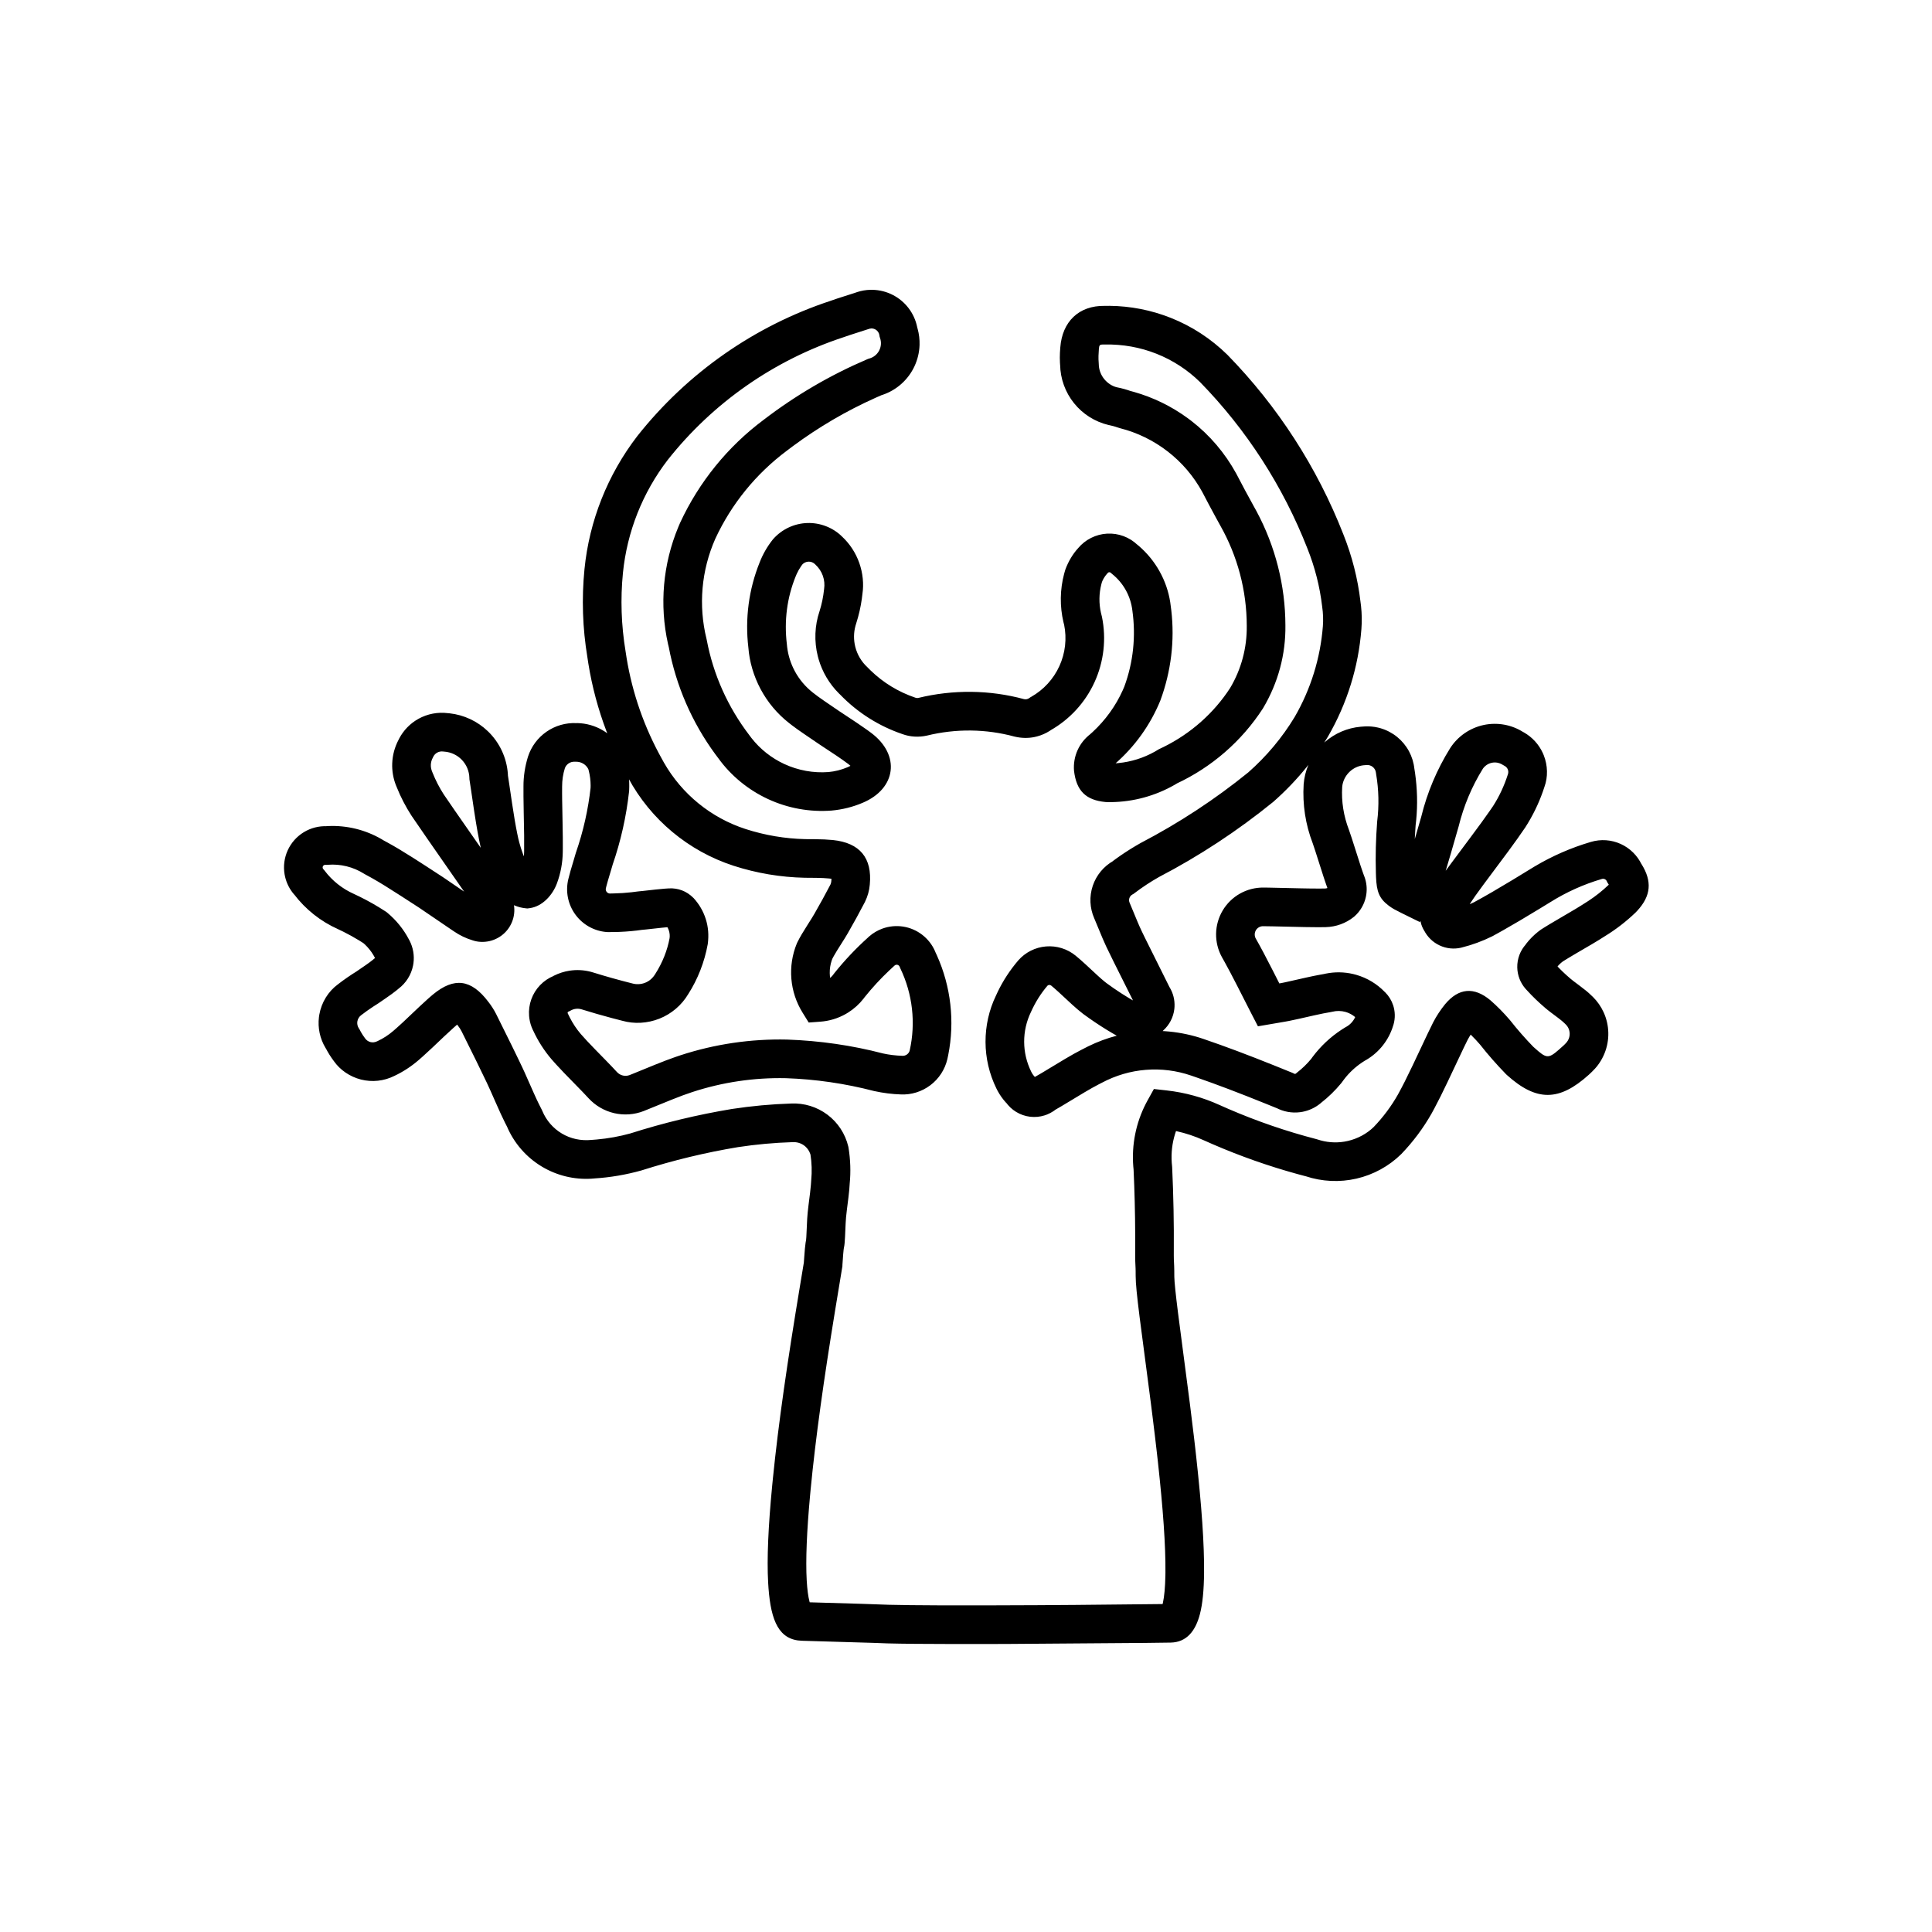 <svg width="200" height="200" viewBox="0 0 200 200" fill="none" xmlns="http://www.w3.org/2000/svg"><path d="M90.617 30.017L90.349 30.002H90.081C89.635 30.015 89.193 30.09 88.766 30.225L88.444 30.335L86.711 30.89C86.456 30.975 86.244 31.047 86.009 31.132C78.133 33.721 71.147 38.6 65.972 45.146C62.893 49.153 61.005 53.915 60.505 58.916C60.204 61.962 60.306 65.032 60.808 68.049L60.907 68.701C61.292 71.09 61.923 73.442 62.787 75.715L62.864 75.911L62.82 75.878C62.747 75.825 62.672 75.773 62.596 75.724L62.364 75.582C61.582 75.128 60.698 74.878 59.794 74.855L59.662 74.857C58.563 74.807 57.478 75.12 56.574 75.747C55.67 76.374 54.997 77.281 54.658 78.327C54.343 79.34 54.187 80.373 54.19 81.41L54.19 82.442C54.193 82.895 54.201 83.406 54.215 84.101L54.259 86.494C54.266 87.123 54.266 87.603 54.258 88.141L54.245 88.469L54.227 88.643L54.178 88.516C53.971 87.967 53.796 87.4 53.657 86.822L53.546 86.299C53.365 85.411 53.199 84.424 53.003 83.118L52.716 81.169L52.581 80.286L52.589 80.439C52.55 78.744 51.878 77.125 50.706 75.899L50.494 75.688C49.418 74.657 48.032 74.009 46.551 73.843L46.375 73.828C45.321 73.692 44.25 73.896 43.32 74.411C42.468 74.883 41.774 75.594 41.323 76.454L41.257 76.588C40.856 77.344 40.632 78.181 40.602 79.036C40.575 79.796 40.703 80.553 40.976 81.261L41.085 81.524C41.473 82.499 41.991 83.501 42.602 84.446L44.253 86.849L48.045 92.3L45.875 90.817L43.95 89.563L42.746 88.791C41.664 88.106 40.905 87.65 40.082 87.2L39.718 87.003L39.49 86.865C37.82 85.898 35.908 85.428 33.98 85.513L33.732 85.528L33.875 85.531C33.023 85.49 32.177 85.705 31.449 86.149C30.72 86.593 30.141 87.244 29.786 88.02C29.432 88.796 29.318 89.661 29.459 90.502L29.509 90.752C29.661 91.415 29.97 92.031 30.409 92.551L30.488 92.638L30.434 92.569C31.624 94.138 33.191 95.381 34.988 96.184L35.547 96.452C36.104 96.73 36.655 97.035 37.193 97.365L37.621 97.635L37.756 97.755C38.104 98.08 38.405 98.453 38.65 98.862L38.823 99.173L38.568 99.384C38.389 99.529 38.193 99.675 37.912 99.872L36.911 100.559L36.968 100.525C36.283 100.946 35.621 101.403 34.985 101.895C33.983 102.628 33.278 103.764 33.055 105.036L33.017 105.29C32.882 106.395 33.119 107.514 33.691 108.469L33.763 108.582L33.707 108.479C33.951 108.958 34.236 109.414 34.559 109.842C35.201 110.761 36.212 111.459 37.367 111.753C38.526 112.046 39.749 111.914 40.816 111.381C41.689 110.974 42.549 110.418 43.321 109.753L43.723 109.402C44.033 109.127 44.347 108.837 44.761 108.447L46.018 107.254C46.419 106.876 46.712 106.606 47.002 106.349L47.323 106.068L47.377 106.139C47.548 106.355 47.677 106.556 47.786 106.768L49.31 109.843C49.696 110.629 50.043 111.346 50.388 112.068L50.784 112.931L51.306 114.112C51.724 115.062 51.992 115.648 52.273 116.21L52.497 116.648L52.451 116.545C53.186 118.314 54.472 119.799 56.117 120.779C57.658 121.698 59.441 122.128 61.228 122.017L61.586 121.987C63.158 121.889 64.794 121.612 66.389 121.167C69.709 120.111 73.029 119.31 76.395 118.751C78.25 118.468 80.149 118.294 82.056 118.234C82.506 118.213 82.918 118.339 83.253 118.59L83.374 118.689C83.606 118.898 83.78 119.163 83.879 119.458L83.904 119.548L83.892 119.458C84.036 120.359 84.064 121.274 83.976 122.182L83.945 122.642C83.925 122.892 83.898 123.148 83.859 123.477L83.697 124.762C83.627 125.335 83.586 125.742 83.561 126.152L83.471 128.051L83.448 128.346L83.394 128.649C83.345 128.977 83.303 129.418 83.243 130.29L83.214 130.701L82.792 133.252C81.521 140.91 80.592 147.247 80.002 153.129L79.93 153.862C79.532 158.001 79.379 161.361 79.518 163.833L79.556 164.414C79.816 167.822 80.646 169.791 83.042 169.851L90.349 170.068L91.87 170.124C93.381 170.164 95.766 170.185 98.896 170.189L104.071 170.183L118.474 170.076C119.547 170.064 120.47 170.052 121.176 170.041C122.853 170.014 123.764 168.818 124.213 167.1C124.494 166.026 124.627 164.606 124.645 162.814C124.674 159.849 124.389 155.881 123.838 150.868L123.724 149.846L123.605 148.819C123.476 147.72 123.337 146.582 123.183 145.368L121.951 135.928C121.701 133.943 121.576 132.737 121.565 132.18L121.56 131.504C121.558 131.335 121.554 131.189 121.548 131.047L121.517 130.35C121.514 130.233 121.512 130.106 121.511 129.947L121.512 129.577C121.533 126.663 121.477 123.749 121.342 120.839L121.331 120.705L121.3 120.368C121.227 119.357 121.344 118.346 121.641 117.385L121.739 117.087L121.793 117.099C122.759 117.311 123.7 117.625 124.602 118.035L125.546 118.452C128.386 119.681 131.305 120.709 134.284 121.531L135.234 121.784L135.148 121.758C136.849 122.325 138.674 122.412 140.422 122.01C142.171 121.607 143.774 120.73 145.055 119.474C146.302 118.175 147.344 116.775 148.201 115.264L148.517 114.68C148.927 113.912 149.304 113.154 149.821 112.069L151.557 108.401L151.929 107.645C151.984 107.54 152.041 107.438 152.1 107.338L152.245 107.104L152.318 107.175C152.629 107.481 152.933 107.807 153.222 108.144C154.022 109.163 154.932 110.201 155.894 111.19L155.988 111.28C159.055 114.044 161.4 114.029 164.477 111.254C164.579 111.165 164.684 111.066 164.787 110.961L164.942 110.801C165.405 110.349 165.819 109.733 166.096 109.052C166.373 108.374 166.508 107.643 166.492 106.907C166.476 106.171 166.309 105.446 166.001 104.778C165.732 104.192 165.361 103.66 164.905 103.208L164.704 103.019C164.409 102.727 164.109 102.482 163.553 102.064L162.87 101.551C162.756 101.463 162.668 101.392 162.577 101.315L162.155 100.946C161.879 100.696 161.611 100.438 161.352 100.171L161.235 100.045L161.343 99.923C161.438 99.821 161.54 99.724 161.648 99.635L161.787 99.526L162.356 99.175C162.581 99.038 162.832 98.889 163.147 98.704L164.85 97.708C165.375 97.397 165.745 97.168 166.169 96.895C167.272 96.22 168.338 95.399 169.307 94.471L169.475 94.296C170.934 92.724 171.025 91.222 169.941 89.47L169.884 89.381L169.963 89.539C169.517 88.574 168.739 87.803 167.772 87.365C166.803 86.927 165.711 86.852 164.692 87.154C162.645 87.754 160.677 88.614 158.843 89.708L156.589 91.084C155.001 92.044 153.861 92.706 152.628 93.379L152.275 93.545L152.145 93.599L152.423 93.177C152.539 93.003 152.641 92.853 152.743 92.709L153.541 91.611L156.171 88.081C156.875 87.125 157.362 86.439 157.902 85.644C158.663 84.456 159.265 83.224 159.717 81.939L159.88 81.455C160.25 80.445 160.233 79.25 159.805 78.176L159.708 77.948C159.296 77.052 158.613 76.308 157.755 75.82L157.636 75.756L157.728 75.813C157.121 75.42 156.443 75.15 155.732 75.02C155.022 74.89 154.292 74.901 153.585 75.052C152.879 75.204 152.21 75.494 151.615 75.904C151.019 76.317 150.511 76.841 150.12 77.449C148.744 79.661 147.74 82.046 147.128 84.544L146.459 86.856L146.481 86.388C146.499 86.069 146.52 85.75 146.544 85.431L146.603 84.903C146.758 83.313 146.72 81.653 146.484 80.01L146.401 79.481L146.417 79.602C146.353 78.959 146.162 78.336 145.856 77.767C145.546 77.195 145.13 76.693 144.629 76.286C144.127 75.879 143.55 75.575 142.93 75.392L142.662 75.321C142.214 75.216 141.753 75.175 141.293 75.198L140.848 75.231C139.473 75.355 138.173 75.914 137.137 76.826L137.08 76.877L137.137 76.79L137.467 76.257C139.452 72.828 140.63 69.033 140.932 65.12C140.992 64.326 140.98 63.53 140.894 62.74L140.834 62.267C140.561 59.921 139.963 57.564 139.064 55.315C136.353 48.385 132.268 42.059 127.058 36.726C125.353 35.055 123.371 33.766 121.195 32.903C119.174 32.101 117.023 31.68 114.852 31.661L114.351 31.664C111.678 31.623 109.961 33.297 109.76 35.979L109.724 36.529C109.708 36.849 109.709 37.195 109.727 37.547L109.747 37.842L109.744 37.765C109.77 39.212 110.276 40.61 111.183 41.738C112.092 42.868 113.349 43.662 114.758 43.997C115.149 44.075 115.451 44.158 115.747 44.266L115.938 44.325C117.734 44.78 119.416 45.601 120.881 46.736C122.347 47.87 123.562 49.294 124.453 50.919C124.917 51.816 125.412 52.745 125.926 53.684L126.315 54.391C128.113 57.566 129.057 61.135 129.064 64.767C129.095 67.051 128.5 69.276 127.345 71.218C125.673 73.8 123.283 75.927 120.465 77.321L119.972 77.556L119.557 77.803C118.389 78.462 117.098 78.866 115.768 78.993L115.487 79.014L115.405 79.089C117.47 77.3 119.084 75.05 120.118 72.52C121.236 69.492 121.616 66.308 121.251 63.172L121.144 62.354C120.798 60.099 119.636 58.009 117.874 56.5L117.669 56.33L117.755 56.409C117.338 56.009 116.844 55.699 116.303 55.498C115.762 55.297 115.185 55.21 114.608 55.242C114.031 55.273 113.466 55.423 112.95 55.683C112.434 55.941 111.975 56.304 111.605 56.748C111.072 57.331 110.612 58.086 110.305 58.908L110.265 59.025L110.158 59.402C109.724 61.041 109.701 62.763 110.09 64.413L110.159 64.683L110.156 64.66C110.451 66.107 110.281 67.61 109.668 68.952C109.056 70.296 108.034 71.41 106.749 72.136L106.647 72.193L106.553 72.262C106.475 72.319 106.385 72.358 106.289 72.378C106.194 72.397 106.096 72.395 106.001 72.373C102.461 71.412 98.665 71.366 95.037 72.255C94.97 72.269 94.859 72.262 94.756 72.224C92.993 71.625 91.426 70.667 90.128 69.406L89.778 69.056C89.171 68.492 88.741 67.763 88.538 66.959C88.358 66.244 88.366 65.497 88.557 64.788L88.637 64.524C88.908 63.677 89.099 62.835 89.217 61.986L89.279 61.476C89.432 60.457 89.324 59.328 88.952 58.273C88.58 57.218 87.956 56.271 87.134 55.513C86.709 55.091 86.143 54.723 85.52 54.479C84.898 54.236 84.233 54.121 83.565 54.143C82.897 54.165 82.24 54.323 81.635 54.608C81.031 54.892 80.49 55.297 80.047 55.797L79.973 55.885C79.413 56.596 78.961 57.387 78.634 58.231C77.515 61.008 77.112 64.047 77.472 67.044C77.58 68.492 78.015 69.985 78.74 71.343C79.465 72.7 80.464 73.892 81.675 74.842L82.018 75.108C82.366 75.372 82.74 75.637 83.235 75.976L84.821 77.054L86.612 78.24C87.095 78.565 87.426 78.8 87.793 79.075L87.905 79.163L88.002 79.246L88.036 79.278L87.986 79.307C87.914 79.346 87.831 79.385 87.737 79.424C87.101 79.694 86.436 79.861 85.757 79.923C84.207 80.041 82.623 79.755 81.186 79.089C79.86 78.474 78.699 77.555 77.798 76.408L77.578 76.116C75.339 73.188 73.838 69.825 73.163 66.255L73.14 66.147C72.284 62.682 72.604 59.031 74.05 55.767C75.712 52.181 78.262 49.039 81.457 46.655L82.071 46.192C84.747 44.21 87.613 42.533 90.634 41.18L91.249 40.909L91.092 40.959C91.825 40.751 92.508 40.397 93.1 39.919C93.693 39.44 94.182 38.846 94.539 38.173C94.895 37.5 95.112 36.762 95.175 36.002L95.192 35.718C95.21 35.148 95.143 34.578 94.991 34.029L94.953 33.906L94.985 34.076C94.874 33.368 94.607 32.693 94.202 32.101C93.797 31.509 93.265 31.014 92.645 30.654C92.025 30.293 91.332 30.076 90.617 30.017ZM90.288 34.003C90.41 34.013 90.529 34.05 90.634 34.112C90.74 34.173 90.831 34.258 90.9 34.359C90.969 34.459 91.015 34.575 91.034 34.696L91.059 34.859L91.111 35.016C91.181 35.226 91.208 35.448 91.189 35.669C91.171 35.89 91.108 36.105 91.004 36.3C90.9 36.496 90.758 36.669 90.586 36.808C90.413 36.947 90.215 37.05 90.002 37.11L89.878 37.145L89.76 37.196C85.94 38.831 82.341 40.937 79.044 43.465C75.338 46.23 72.362 49.897 70.406 54.117L70.223 54.543C68.621 58.393 68.251 62.616 69.151 66.657L69.233 66.997C69.989 70.999 71.631 74.779 74.037 78.06L74.37 78.504C75.668 80.299 77.446 81.764 79.504 82.718C81.562 83.672 83.829 84.082 86.091 83.909C87.212 83.807 88.282 83.538 89.291 83.11C92.793 81.644 93.235 78.156 90.192 75.874L89.779 75.57C89.46 75.34 89.132 75.113 88.698 74.823L86.827 73.583L85.294 72.537C84.816 72.207 84.481 71.963 84.152 71.701C83.37 71.088 82.731 70.326 82.268 69.459C81.856 68.687 81.591 67.847 81.485 66.981L81.452 66.655C81.164 64.239 81.477 61.877 82.353 59.702L82.477 59.41C82.607 59.124 82.759 58.856 82.933 58.606L83.072 58.418L83.041 58.45C83.124 58.356 83.224 58.281 83.337 58.228C83.45 58.175 83.572 58.145 83.697 58.141C83.822 58.137 83.946 58.158 84.062 58.204C84.178 58.249 84.283 58.318 84.372 58.406C84.765 58.769 85.025 59.164 85.18 59.604C85.335 60.043 85.38 60.514 85.311 60.974C85.222 61.813 85.067 62.554 84.838 63.273C84.335 64.751 84.269 66.383 84.659 67.935L84.743 68.244C85.132 69.572 85.847 70.781 86.823 71.762L86.977 71.91C88.769 73.765 90.978 75.166 93.421 75.994C94.196 76.281 95.09 76.341 95.947 76.15C98.96 75.412 102.067 75.45 105.021 76.251C105.742 76.421 106.424 76.432 107.083 76.298L107.364 76.232C107.827 76.108 108.269 75.914 108.673 75.656L108.799 75.569L108.715 75.619C110.738 74.477 112.346 72.724 113.308 70.611C114.271 68.499 114.539 66.135 114.075 63.86L113.97 63.437C113.75 62.463 113.764 61.45 114.01 60.482L114.071 60.261L114.051 60.309C114.155 60.032 114.299 59.774 114.479 59.543L114.621 59.375C114.694 59.289 114.717 59.271 114.744 59.258C114.77 59.245 114.798 59.237 114.826 59.236C114.856 59.234 114.884 59.239 114.911 59.248C114.939 59.259 114.964 59.275 114.985 59.295L115.122 59.415C116.292 60.348 117.045 61.705 117.221 63.192C117.6 65.878 117.313 68.57 116.391 71.071L116.23 71.446C115.508 73.06 114.437 74.551 113.099 75.786L112.791 76.06L112.892 75.98C112.31 76.418 111.847 76.997 111.548 77.661C111.249 78.325 111.124 79.055 111.181 79.781C111.424 81.877 112.418 82.835 114.448 83.026L114.597 83.034L115.029 83.036C117.335 83.007 119.596 82.39 121.597 81.245L121.869 81.082L121.764 81.134C125.433 79.429 128.546 76.723 130.743 73.327C132.316 70.686 133.105 67.734 133.064 64.736C133.056 60.618 132.024 56.548 130.065 52.907L129.804 52.435C129.177 51.304 128.567 50.168 127.983 49.039C126.806 46.89 125.23 45.044 123.331 43.573L122.947 43.285C121.269 42.057 119.386 41.139 117.386 40.572L117.009 40.47L117.113 40.506C116.62 40.327 116.114 40.187 115.6 40.088C115.139 39.976 114.652 39.669 114.3 39.231C113.994 38.85 113.805 38.388 113.756 37.902L113.737 37.557C113.716 37.316 113.709 37.075 113.716 36.834L113.756 36.114C113.787 35.725 113.857 35.666 114.178 35.662L114.36 35.663C116.239 35.627 118.037 35.953 119.719 36.621C121.402 37.288 122.934 38.285 124.227 39.552C129.032 44.471 132.823 50.342 135.345 56.786C136.118 58.722 136.629 60.735 136.869 62.786C136.971 63.496 136.994 64.157 136.944 64.815C136.688 68.127 135.69 71.343 134.024 74.221C132.74 76.348 131.112 78.295 129.217 79.961C125.802 82.733 122.049 85.198 118.076 87.27L117.537 87.582C116.828 88.003 116.159 88.442 115.516 88.907L115.137 89.187L115.274 89.107C114.259 89.673 113.492 90.596 113.122 91.697C112.753 92.798 112.806 93.997 113.273 95.059L114.139 97.138C114.277 97.462 114.393 97.722 114.522 97.996L115.311 99.612L117.287 103.567L117.71 103.811C116.628 103.207 115.559 102.519 114.538 101.767L114.339 101.609C114.138 101.445 113.926 101.26 113.65 101.009L112.39 99.841C111.975 99.459 111.687 99.207 111.344 98.926C110.482 98.223 109.385 97.883 108.279 97.975C107.173 98.066 106.145 98.584 105.413 99.418C104.561 100.415 103.852 101.498 103.291 102.657L103.088 103.095C102.389 104.545 102.015 106.194 102.021 107.862C102.026 109.529 102.41 111.175 103.145 112.675L103.278 112.935C103.512 113.364 103.798 113.769 104.129 114.135L104.217 114.227L104.096 114.061C104.383 114.484 104.757 114.84 105.193 115.106C105.635 115.374 106.124 115.543 106.631 115.604C107.139 115.665 107.653 115.618 108.14 115.464L108.384 115.377C108.623 115.281 108.85 115.162 109.062 115.02L109.259 114.875L109.935 114.482L112.264 113.079C112.857 112.728 113.294 112.483 113.741 112.251L114.043 112.097C115.491 111.325 117.035 110.874 118.621 110.749C120.206 110.622 121.802 110.825 123.307 111.343L123.781 111.506C125.994 112.272 128.263 113.138 131.057 114.266L132.228 114.741L132.103 114.68C132.861 115.083 133.725 115.243 134.577 115.135L134.831 115.095C135.503 114.967 136.133 114.675 136.665 114.244L136.785 114.139L136.733 114.183C137.51 113.58 138.218 112.891 138.843 112.131L138.936 112.008L139.151 111.716C139.667 111.047 140.288 110.466 140.99 109.993L141.284 109.803L141.193 109.855C142.559 109.13 143.601 107.923 144.121 106.474L144.175 106.309C144.416 105.662 144.454 104.957 144.283 104.288L144.219 104.068C144.053 103.561 143.769 103.101 143.393 102.724L143.347 102.684C142.533 101.843 141.513 101.231 140.387 100.91L140.078 100.83C139.147 100.612 138.181 100.598 137.244 100.788L137.046 100.832L136.578 100.915C136.175 100.989 135.76 101.075 135.212 101.197L133.114 101.669L132.705 101.754L132.436 101.804L131.756 100.464C131.042 99.062 130.53 98.094 129.983 97.13C129.923 97.021 129.886 96.873 129.889 96.722C129.891 96.574 129.933 96.428 130.01 96.299C130.086 96.17 130.194 96.064 130.324 95.991C130.455 95.917 130.602 95.879 130.752 95.88L131.846 95.897L135.098 95.97C135.538 95.978 135.914 95.982 136.273 95.983L136.658 95.983C136.849 95.982 137.04 95.98 137.239 95.977C138.318 95.946 139.325 95.576 140.142 94.922L140.219 94.857C140.816 94.328 141.227 93.623 141.394 92.843L141.437 92.61C141.532 91.986 141.465 91.344 141.244 90.75L141.207 90.66L141.055 90.234C140.989 90.045 140.923 89.85 140.851 89.632L139.937 86.777C139.836 86.47 139.747 86.208 139.646 85.918C139.084 84.459 138.852 82.96 138.943 81.465C138.99 80.897 139.258 80.328 139.697 79.905C140.086 79.529 140.586 79.291 141.119 79.224L141.447 79.197C141.565 79.184 141.684 79.195 141.798 79.229C141.911 79.262 142.017 79.317 142.109 79.393C142.201 79.467 142.278 79.56 142.335 79.666C142.39 79.768 142.425 79.883 142.437 79.999L142.456 80.137C142.731 81.752 142.768 83.401 142.565 85.03C142.423 86.859 142.381 88.6 142.431 90.341L142.446 90.805C142.512 92.273 142.762 92.991 143.72 93.723L143.869 93.833C144.184 94.058 144.376 94.166 145.076 94.513L146.975 95.448L147.051 95.339L147.079 95.491C147.143 95.775 147.261 96.064 147.44 96.359L147.486 96.432L147.416 96.302C147.76 96.988 148.324 97.539 149.018 97.866C149.712 98.193 150.496 98.278 151.243 98.107C152.384 97.824 153.455 97.431 154.474 96.927L155.032 96.62L155.582 96.313C156.699 95.683 157.828 95.013 159.342 94.092L160.455 93.411C162.136 92.355 163.937 91.544 165.824 90.991C165.927 90.96 166.031 90.968 166.123 91.009C166.215 91.051 166.289 91.124 166.331 91.216L166.395 91.354L166.541 91.577L166.502 91.62C165.881 92.213 165.177 92.773 164.422 93.267L163.646 93.759C163.472 93.868 163.296 93.976 163.099 94.094L160.414 95.674C160.262 95.766 160.121 95.852 159.983 95.938L159.566 96.199L159.468 96.266L159.199 96.471C158.759 96.822 158.362 97.223 158.016 97.665L157.884 97.842L157.969 97.745C157.37 98.402 157.048 99.263 157.067 100.151C157.084 100.965 157.387 101.745 157.92 102.356L158.071 102.518C158.626 103.133 159.289 103.772 159.992 104.368L160.188 104.53C160.285 104.609 160.386 104.688 160.504 104.778L161.29 105.368C161.523 105.545 161.682 105.673 161.816 105.793L161.969 105.937C162.175 106.124 162.288 106.276 162.367 106.448C162.446 106.62 162.488 106.805 162.493 106.993C162.497 107.183 162.462 107.37 162.392 107.542C162.338 107.674 162.265 107.796 162.174 107.905L162.077 108.011C162.001 108.09 161.947 108.145 161.901 108.19L161.371 108.665C160.257 109.64 160.058 109.558 158.82 108.447L158.724 108.361L158.76 108.4C157.896 107.511 157.079 106.579 156.313 105.606C155.654 104.834 154.996 104.169 154.293 103.554C152.593 102.126 151.002 102.273 149.598 103.952C149.114 104.549 148.703 105.176 148.36 105.836L147.808 106.966L146.225 110.317C145.604 111.621 145.203 112.413 144.708 113.315C144.028 114.514 143.185 115.646 142.211 116.662C141.5 117.357 140.556 117.874 139.524 118.112C138.596 118.326 137.631 118.305 136.717 118.055L136.283 117.925C133.158 117.115 130.1 116.064 127.138 114.783L126.252 114.392C124.522 113.604 122.672 113.094 120.775 112.881L119.45 112.733L118.804 113.898L118.616 114.25C117.586 116.257 117.137 118.512 117.318 120.761L117.348 121.074L117.346 121.024C117.451 123.295 117.508 125.568 117.515 127.844L117.514 130.253C117.516 130.397 117.52 130.524 117.525 130.652L117.555 131.323C117.558 131.403 117.56 131.488 117.561 131.583L117.564 132.101C117.564 132.844 117.693 134.129 117.977 136.384L119.122 145.137L119.304 146.582C119.392 147.286 119.475 147.965 119.554 148.626L119.749 150.298L119.863 151.309C120.397 156.172 120.673 160.005 120.645 162.774L120.64 163.112C120.615 164.327 120.527 165.278 120.384 165.92L120.351 166.051L111.299 166.142L107.39 166.168L101.788 166.189L97.293 166.186C94.994 166.177 93.203 166.158 92.01 166.126L89.303 166.031L83.821 165.87L83.795 165.777C83.664 165.28 83.564 164.545 83.511 163.609C83.392 161.483 83.519 158.486 83.861 154.779L83.911 154.245C84.44 148.749 85.28 142.831 86.431 135.774L87.182 131.218L87.207 131.063L87.206 130.963L87.285 129.856L87.326 129.422C87.333 129.359 87.34 129.307 87.347 129.262L87.396 128.992L87.408 128.917C87.418 128.84 87.428 128.759 87.436 128.667L87.477 128.053L87.539 126.67C87.556 126.249 87.592 125.864 87.672 125.213L87.829 123.967C87.904 123.348 87.94 122.954 87.964 122.476C88.078 121.321 88.039 120.064 87.842 118.827L87.812 118.677C87.497 117.364 86.734 116.202 85.654 115.391C84.575 114.581 83.246 114.173 81.897 114.237C79.863 114.301 77.805 114.49 75.766 114.801C72.184 115.396 68.677 116.241 65.245 117.335C64.145 117.641 62.966 117.855 61.768 117.962L61.254 118.002C60.126 118.116 59.07 117.883 58.165 117.343C57.258 116.803 56.55 115.985 56.145 115.011L56.07 114.85L55.791 114.3C55.63 113.973 55.465 113.619 55.257 113.153L54.306 111.01C54.226 110.834 54.152 110.673 54.076 110.512L53.697 109.718L52.963 108.208C52.5 107.263 51.985 106.224 51.353 104.958C51.115 104.496 50.846 104.079 50.539 103.69C48.784 101.38 47.033 101.126 44.825 102.945L44.504 103.219L44.251 103.443C43.998 103.669 43.741 103.905 43.424 104.203L41.723 105.813C41.479 106.039 41.273 106.228 41.073 106.405L40.712 106.721C40.215 107.149 39.665 107.504 39.076 107.779C38.818 107.907 38.578 107.933 38.352 107.876C38.126 107.818 37.927 107.681 37.794 107.49C37.615 107.252 37.476 107.04 37.358 106.826L37.217 106.557L37.15 106.457C37.006 106.243 36.951 105.981 36.995 105.726C37.04 105.471 37.181 105.243 37.389 105.091C37.813 104.765 38.225 104.471 38.643 104.199L39.162 103.867L39.888 103.369C40.422 103.002 40.759 102.759 41.085 102.493L41.324 102.292L41.244 102.357C42.027 101.772 42.567 100.919 42.758 99.96L42.799 99.719C42.909 98.916 42.769 98.098 42.399 97.376L42.333 97.255C41.778 96.196 41.02 95.257 40.101 94.492L40.012 94.418L39.916 94.355C39.045 93.785 38.14 93.269 37.206 92.81L36.642 92.542C35.435 92.003 34.404 91.184 33.62 90.151L33.552 90.061L33.474 89.98C33.437 89.941 33.413 89.892 33.404 89.839C33.395 89.786 33.402 89.732 33.424 89.683C33.447 89.634 33.483 89.593 33.529 89.565C33.575 89.537 33.628 89.524 33.682 89.527L33.81 89.533L33.938 89.522C35.248 89.418 36.558 89.739 37.671 90.439L37.795 90.511L38.503 90.899C39.322 91.36 40.158 91.879 41.495 92.74L43.39 93.967L46.778 96.272L47.02 96.433C47.589 96.826 48.256 97.146 48.961 97.355C49.471 97.526 50.086 97.556 50.675 97.422C51.264 97.287 51.806 96.994 52.24 96.573C52.673 96.153 52.984 95.621 53.137 95.037L53.186 94.816C53.242 94.52 53.258 94.219 53.232 93.92L53.206 93.703L53.325 93.757C53.65 93.888 53.991 93.976 54.341 94.016L54.59 94.044L54.839 94.011C56.149 93.833 57.199 92.666 57.649 91.459C58.039 90.412 58.245 89.308 58.258 88.193L58.262 87.82L58.261 86.742C58.258 86.301 58.249 85.8 58.237 85.16L58.193 82.76C58.19 82.523 58.188 82.308 58.188 82.099L58.19 81.421C58.188 80.77 58.283 80.141 58.471 79.537C58.533 79.346 58.67 79.162 58.854 79.034C59.038 78.906 59.259 78.843 59.483 78.853L59.623 78.854C59.904 78.847 60.181 78.925 60.417 79.079L60.531 79.161C60.676 79.278 60.797 79.422 60.885 79.586L60.907 79.633L60.956 79.813C61.078 80.305 61.14 80.811 61.141 81.318L61.135 81.568L61.144 81.496C60.892 83.796 60.382 86.06 59.625 88.246L59.589 88.361L59.366 89.121L59.071 90.111C58.973 90.45 58.905 90.707 58.833 91.005C58.683 91.616 58.666 92.264 58.787 92.894C58.908 93.522 59.163 94.118 59.536 94.639C59.909 95.161 60.39 95.595 60.946 95.913C61.502 96.231 62.121 96.425 62.759 96.481L62.914 96.489L63.521 96.487C64.329 96.475 65.136 96.422 65.939 96.327L66.43 96.261L66.918 96.214L68.521 96.038L69.088 95.985L69.132 96.066C69.177 96.153 69.216 96.249 69.248 96.349C69.326 96.597 69.35 96.86 69.315 97.118C69.086 98.369 68.581 99.654 67.845 100.805C67.575 101.256 67.215 101.564 66.785 101.735C66.359 101.904 65.886 101.928 65.443 101.802C64.048 101.452 62.726 101.081 61.415 100.673C60.711 100.451 59.961 100.374 59.219 100.452L58.941 100.488C58.386 100.576 57.851 100.748 57.352 100.998L57.22 101.067L57.347 101.013C56.806 101.23 56.318 101.559 55.914 101.978C55.51 102.397 55.199 102.898 55.002 103.445C54.804 103.996 54.725 104.58 54.771 105.161L54.797 105.409C54.854 105.82 54.973 106.22 55.149 106.595L55.202 106.699C55.693 107.762 56.327 108.754 57.087 109.646L57.573 110.192C57.818 110.461 58.075 110.735 58.391 111.063L60.334 113.058C60.55 113.283 60.729 113.475 60.923 113.685C61.629 114.454 62.552 114.993 63.569 115.232C64.591 115.47 65.658 115.395 66.633 115.016L69.569 113.824C70.4 113.492 71.019 113.262 71.66 113.052C74.789 112.027 78.072 111.54 81.365 111.614C84.427 111.719 87.494 112.165 90.485 112.944C91.45 113.154 92.348 113.265 93.249 113.294C94.321 113.349 95.417 113.015 96.305 112.346C97.193 111.679 97.819 110.719 98.072 109.635L98.16 109.218C98.85 105.733 98.44 102.135 96.992 98.91L96.837 98.576L96.885 98.695C96.634 98.014 96.215 97.408 95.667 96.932C95.12 96.456 94.462 96.125 93.754 95.969C93.045 95.814 92.309 95.839 91.612 96.042L91.354 96.126C90.844 96.311 90.373 96.589 89.966 96.948L89.843 97.063C88.592 98.189 87.435 99.414 86.383 100.727L86.309 100.825L86.187 100.983C86.144 101.034 86.099 101.082 86.052 101.129L85.936 101.233L85.908 100.991L85.895 100.729C85.888 100.293 85.955 99.858 86.093 99.444L86.164 99.25L86.314 98.969C86.407 98.803 86.513 98.624 86.646 98.407L87.466 97.106C87.573 96.932 87.663 96.782 87.759 96.616C88.377 95.546 88.968 94.467 89.536 93.374C89.826 92.779 89.99 92.185 90.04 91.576C90.302 88.814 89.012 87.25 86.219 86.96C85.632 86.903 85.09 86.88 84.326 86.872L83.354 86.866C81.276 86.821 79.186 86.468 77.179 85.82C73.602 84.66 70.591 82.206 68.731 78.946L68.543 78.606C66.702 75.32 65.461 71.77 64.861 68.09L64.761 67.439C64.31 64.722 64.219 62.005 64.486 59.311C64.911 55.054 66.519 50.999 69.127 47.605C73.799 41.696 80.127 37.276 87.308 34.914L87.979 34.684L89.85 34.082C90.005 34.025 90.115 34.002 90.215 34.001L90.288 34.003ZM108.61 101.961C108.683 101.955 108.756 101.977 108.814 102.024L109.12 102.281C109.257 102.4 109.402 102.529 109.573 102.685L111.002 104.008C111.428 104.394 111.748 104.665 112.126 104.958L112.726 105.39C113.527 105.956 114.336 106.477 115.163 106.962L115.606 107.215C114.594 107.48 113.612 107.844 112.672 108.305L111.873 108.713C111.381 108.968 110.904 109.236 110.266 109.613L107.836 111.077C107.583 111.226 107.367 111.351 107.129 111.485L107.166 111.526C106.994 111.353 106.85 111.15 106.743 110.926C106.269 109.959 106.024 108.911 106.021 107.849C106.017 106.785 106.255 105.735 106.717 104.777C107.176 103.749 107.746 102.844 108.436 102.037C108.467 102.002 108.536 101.967 108.61 101.961ZM65.137 81.034L65.12 80.68L65.036 80.53C67.348 84.836 71.263 88.106 75.947 89.626C78.326 90.394 80.801 90.811 83.298 90.865L84.504 90.875C85.042 90.883 85.433 90.902 85.82 90.94L85.969 90.957L86.072 90.972C86.07 91.051 86.064 91.132 86.056 91.223C86.044 91.361 86.014 91.472 85.964 91.575C85.446 92.57 84.882 93.598 84.297 94.612L84.051 95.022L83.626 95.695C83.094 96.531 82.825 96.981 82.543 97.548L82.481 97.683C82.01 98.836 81.818 100.084 81.922 101.324C82.026 102.566 82.422 103.764 83.079 104.823L83.717 105.852L84.924 105.763C85.847 105.696 86.743 105.425 87.548 104.969L87.812 104.811C88.418 104.427 88.954 103.942 89.395 103.377L89.505 103.228C90.29 102.248 91.143 101.323 92.057 100.461L92.594 99.964C92.633 99.926 92.681 99.897 92.734 99.882C92.787 99.866 92.843 99.864 92.896 99.876C92.95 99.888 93 99.913 93.042 99.95C93.083 99.985 93.115 100.031 93.134 100.083L93.206 100.253C94.472 102.894 94.812 105.885 94.172 108.744C94.137 108.895 94.039 109.045 93.901 109.149C93.761 109.254 93.59 109.306 93.415 109.297C92.717 109.275 92.059 109.194 91.412 109.054C88.217 108.22 84.858 107.731 81.478 107.616C77.708 107.531 73.975 108.084 70.413 109.251L69.932 109.414C69.292 109.635 68.643 109.883 67.806 110.221L65.446 111.184L65.175 111.292C64.961 111.374 64.715 111.392 64.48 111.337C64.246 111.282 64.032 111.157 63.868 110.979L63.346 110.42C63.163 110.229 62.963 110.022 62.715 109.767L61.615 108.642C60.934 107.942 60.548 107.528 60.117 107.035C59.681 106.523 59.298 105.948 58.985 105.333L58.774 104.904C58.765 104.887 58.76 104.87 58.759 104.852C58.757 104.833 58.76 104.815 58.766 104.798C58.771 104.783 58.781 104.768 58.793 104.755C58.806 104.742 58.822 104.731 58.838 104.725L58.963 104.674L59.08 104.608C59.25 104.512 59.44 104.451 59.639 104.43C59.83 104.41 60.029 104.43 60.219 104.49C61.262 104.814 62.306 105.116 63.357 105.394L64.409 105.666C65.639 106.017 67.016 105.947 68.264 105.451C69.513 104.954 70.562 104.059 71.248 102.906C72.232 101.37 72.929 99.596 73.266 97.737C73.392 96.803 73.317 95.95 73.062 95.143C72.807 94.336 72.377 93.595 71.804 92.972C71.417 92.584 71.028 92.335 70.601 92.173C70.174 92.011 69.717 91.94 69.261 91.966L69.108 91.975L68.808 91.995C68.539 92.015 68.258 92.042 67.887 92.082L66.514 92.235C66.357 92.251 66.219 92.264 66.08 92.277L65.371 92.366C64.77 92.434 64.166 92.474 63.561 92.486L63.111 92.497C63.048 92.491 62.986 92.472 62.931 92.44C62.875 92.408 62.827 92.365 62.79 92.313C62.753 92.261 62.727 92.202 62.715 92.139C62.703 92.076 62.705 92.012 62.72 91.95L62.78 91.71C62.821 91.551 62.866 91.388 62.924 91.188L63.376 89.668L63.428 89.486L63.405 89.555C64.26 87.087 64.835 84.53 65.121 81.933L65.13 81.807C65.142 81.549 65.144 81.291 65.137 81.034ZM135.313 79.344L135.444 79.175L135.438 79.192C135.174 79.821 135.009 80.492 134.954 81.183C134.824 83.29 135.146 85.363 135.892 87.297L136.144 88.048L137.029 90.814C137.114 91.075 137.192 91.305 137.271 91.53L137.411 91.926L137.363 91.945C137.295 91.965 137.225 91.976 137.153 91.978L136.619 91.983C136.068 91.985 135.5 91.979 134.709 91.962L131.334 91.887C131.149 91.884 130.97 91.882 130.786 91.88C129.934 91.874 129.099 92.09 128.36 92.506C127.623 92.921 127.006 93.524 126.572 94.253C126.139 94.981 125.903 95.811 125.889 96.658C125.876 97.506 126.084 98.342 126.493 99.084L126.776 99.589C127.152 100.269 127.533 100.991 128.008 101.921L129.548 104.94L130.222 106.243L133.068 105.755L133.476 105.679L134.491 105.462L136.053 105.108C136.778 104.947 137.236 104.855 137.747 104.771L137.915 104.737C138.368 104.622 138.843 104.629 139.291 104.756L139.48 104.818C139.729 104.91 139.963 105.039 140.174 105.2L140.285 105.291L140.244 105.381C140.04 105.78 139.718 106.11 139.317 106.322L139.215 106.381L138.868 106.6C137.726 107.35 136.723 108.291 135.901 109.382L135.733 109.612L135.753 109.591C135.317 110.122 134.823 110.603 134.281 111.023L134.155 111.129C134.133 111.15 134.104 111.163 134.073 111.167C134.044 111.17 134.013 111.165 133.985 111.15L133.801 111.063L131.944 110.311C129.167 109.197 126.88 108.335 124.604 107.559L124.169 107.416C123.005 107.054 121.803 106.83 120.589 106.748L120.358 106.735L120.494 106.599L120.418 106.673C121.059 106.097 121.468 105.307 121.567 104.45L121.586 104.218C121.622 103.522 121.45 102.827 121.09 102.225L121.065 102.187L118.543 97.122L118.194 96.403C118.046 96.094 117.919 95.81 117.742 95.388L116.985 93.566C116.97 93.531 116.955 93.496 116.94 93.46C116.869 93.299 116.861 93.128 116.914 92.97C116.967 92.814 117.076 92.683 117.22 92.602L117.344 92.533L117.456 92.448C118.26 91.838 119.105 91.282 119.985 90.784C124.136 88.621 128.115 86.007 131.799 83.016C133.092 81.88 134.263 80.654 135.313 79.344ZM155.01 78.954C155.156 78.981 155.296 79.029 155.426 79.097L155.745 79.28C155.902 79.358 156.024 79.492 156.089 79.654C156.153 79.817 156.156 79.997 156.096 80.161C155.709 81.366 155.202 82.443 154.563 83.442L154.225 83.933C153.698 84.693 153.139 85.46 152.234 86.674L150.143 89.48L149.659 90.141L150.177 88.4L150.992 85.572C151.524 83.409 152.364 81.415 153.499 79.588C153.589 79.45 153.727 79.307 153.889 79.195C154.05 79.084 154.233 79.005 154.426 78.963C154.618 78.922 154.817 78.919 155.01 78.954ZM45.861 77.795L45.983 77.807C46.679 77.854 47.333 78.16 47.815 78.664C48.297 79.169 48.574 79.835 48.59 80.533L48.593 80.66L48.76 81.761L49.047 83.707L49.114 84.146C49.333 85.575 49.524 86.653 49.759 87.721L49.773 87.774L47.102 83.937C46.682 83.33 46.322 82.805 45.935 82.235C45.49 81.547 45.091 80.775 44.77 79.97C44.639 79.672 44.591 79.425 44.6 79.176C44.607 78.977 44.65 78.781 44.727 78.599L44.842 78.36C44.929 78.169 45.075 78.012 45.259 77.91C45.442 77.809 45.653 77.768 45.861 77.795Z" fill="currentColor"></path></svg>